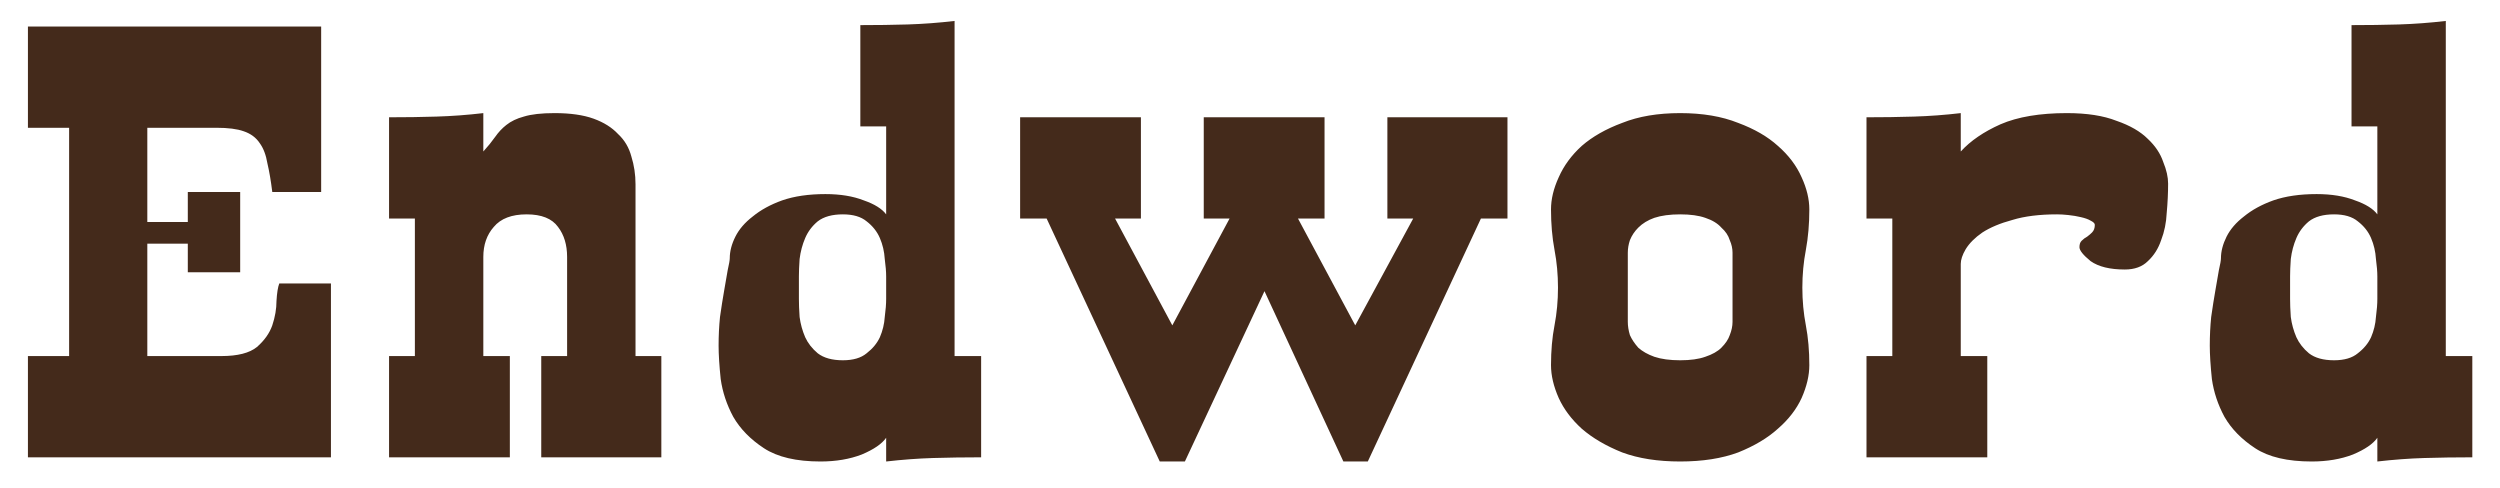 <svg width="82" height="16" viewBox="0 0 82 16" fill="none" xmlns="http://www.w3.org/2000/svg">
<path d="M10.534 0.87V6.298H8.931C8.886 5.931 8.832 5.618 8.771 5.359C8.725 5.084 8.641 4.863 8.519 4.695C8.397 4.511 8.221 4.382 7.992 4.305C7.779 4.229 7.481 4.191 7.099 4.191H4.832V7.282H6.16V6.298H7.878V8.931H6.16V7.992H4.832V11.679H7.26C7.794 11.679 8.183 11.58 8.427 11.382C8.672 11.168 8.84 10.931 8.931 10.672C9.023 10.397 9.069 10.13 9.069 9.87C9.084 9.611 9.114 9.42 9.16 9.298H10.855V15H0.916V11.679H2.267V4.191H0.916V0.87H10.534ZM15.853 4.969C16.005 4.802 16.135 4.641 16.242 4.489C16.349 4.336 16.471 4.206 16.608 4.099C16.761 3.977 16.952 3.885 17.181 3.824C17.425 3.748 17.761 3.71 18.189 3.71C18.708 3.71 19.135 3.771 19.471 3.893C19.807 4.015 20.074 4.183 20.273 4.397C20.486 4.595 20.631 4.84 20.708 5.13C20.799 5.42 20.845 5.725 20.845 6.046V11.679H21.692V15H17.753V11.679H18.601V8.427C18.601 8.031 18.502 7.702 18.303 7.443C18.105 7.168 17.761 7.031 17.273 7.031C16.784 7.031 16.425 7.168 16.196 7.443C15.967 7.702 15.853 8.031 15.853 8.427V11.679H16.723V15H12.761V11.679H13.608V7.168H12.761V3.847C13.295 3.847 13.814 3.84 14.318 3.824C14.822 3.809 15.334 3.771 15.853 3.71V4.969ZM31.31 4.145V11.679H32.181V15C31.631 15 31.104 15.008 30.601 15.023C30.112 15.038 29.601 15.076 29.066 15.137V14.359C28.929 14.557 28.662 14.741 28.265 14.908C27.868 15.061 27.417 15.137 26.913 15.137C26.12 15.137 25.501 14.992 25.058 14.702C24.616 14.412 24.28 14.069 24.051 13.672C23.837 13.275 23.7 12.863 23.639 12.435C23.593 11.992 23.57 11.626 23.57 11.336C23.57 11.015 23.585 10.702 23.616 10.397C23.662 10.076 23.707 9.786 23.753 9.527C23.799 9.267 23.837 9.046 23.868 8.863C23.913 8.664 23.936 8.534 23.936 8.473C23.936 8.244 23.997 8.008 24.12 7.763C24.242 7.519 24.433 7.298 24.692 7.099C24.952 6.886 25.272 6.71 25.654 6.573C26.051 6.435 26.524 6.366 27.074 6.366C27.562 6.366 27.982 6.435 28.333 6.573C28.684 6.695 28.929 6.847 29.066 7.031V4.145H28.219V0.824C28.753 0.824 29.272 0.817 29.776 0.802C30.28 0.786 30.791 0.748 31.31 0.687V4.145ZM26.204 9.802C26.204 9.969 26.211 10.168 26.227 10.397C26.257 10.626 26.318 10.847 26.41 11.061C26.501 11.259 26.639 11.435 26.822 11.588C27.02 11.741 27.295 11.817 27.646 11.817C27.982 11.817 28.242 11.741 28.425 11.588C28.623 11.435 28.768 11.259 28.86 11.061C28.952 10.847 29.005 10.626 29.02 10.397C29.051 10.168 29.066 9.969 29.066 9.802V9.069C29.066 8.916 29.051 8.725 29.02 8.496C29.005 8.252 28.952 8.023 28.86 7.809C28.768 7.595 28.623 7.412 28.425 7.26C28.242 7.107 27.982 7.031 27.646 7.031C27.295 7.031 27.02 7.107 26.822 7.26C26.639 7.412 26.501 7.595 26.41 7.809C26.318 8.023 26.257 8.252 26.227 8.496C26.211 8.725 26.204 8.916 26.204 9.069V9.802ZM43.445 3.847V7.168H42.574L44.452 10.672L46.353 7.168H45.506V3.847H49.445V7.168H48.574L44.864 15.137H44.063L41.475 9.55L38.864 15.137H38.04L34.33 7.168H33.46V3.847H37.422V7.168H36.574L38.452 10.672L40.33 7.168H39.483V3.847H43.445ZM55.11 3.71C55.843 3.71 56.476 3.817 57.011 4.031C57.545 4.229 57.98 4.481 58.316 4.786C58.667 5.092 58.926 5.435 59.094 5.817C59.262 6.183 59.346 6.534 59.346 6.87C59.346 7.344 59.308 7.786 59.232 8.198C59.156 8.595 59.117 9.008 59.117 9.435C59.117 9.863 59.156 10.275 59.232 10.672C59.308 11.069 59.346 11.504 59.346 11.977C59.346 12.313 59.262 12.672 59.094 13.053C58.926 13.42 58.667 13.756 58.316 14.061C57.98 14.366 57.545 14.626 57.011 14.84C56.476 15.038 55.843 15.137 55.11 15.137C54.377 15.137 53.743 15.038 53.209 14.84C52.675 14.626 52.232 14.366 51.881 14.061C51.545 13.756 51.293 13.42 51.125 13.053C50.957 12.672 50.873 12.313 50.873 11.977C50.873 11.504 50.911 11.069 50.988 10.672C51.064 10.275 51.102 9.863 51.102 9.435C51.102 9.008 51.064 8.595 50.988 8.198C50.911 7.786 50.873 7.344 50.873 6.87C50.873 6.534 50.957 6.183 51.125 5.817C51.293 5.435 51.545 5.092 51.881 4.786C52.232 4.481 52.675 4.229 53.209 4.031C53.743 3.817 54.377 3.71 55.11 3.71ZM56.827 8.29C56.827 8.153 56.797 8.015 56.736 7.878C56.69 7.725 56.598 7.588 56.461 7.466C56.339 7.328 56.163 7.221 55.934 7.145C55.72 7.069 55.446 7.031 55.11 7.031C54.774 7.031 54.491 7.069 54.262 7.145C54.049 7.221 53.873 7.328 53.736 7.466C53.614 7.588 53.522 7.725 53.461 7.878C53.415 8.015 53.392 8.153 53.392 8.29V10.557C53.392 10.695 53.415 10.84 53.461 10.992C53.522 11.13 53.614 11.267 53.736 11.405C53.873 11.527 54.049 11.626 54.262 11.702C54.491 11.779 54.774 11.817 55.11 11.817C55.446 11.817 55.72 11.779 55.934 11.702C56.163 11.626 56.339 11.527 56.461 11.405C56.598 11.267 56.69 11.13 56.736 10.992C56.797 10.84 56.827 10.695 56.827 10.557V8.29ZM62.068 7.168H61.221V3.847C61.755 3.847 62.274 3.84 62.778 3.824C63.282 3.809 63.794 3.771 64.313 3.71V4.969C64.633 4.618 65.068 4.321 65.618 4.076C66.183 3.832 66.908 3.71 67.793 3.71C68.45 3.71 68.992 3.794 69.419 3.962C69.862 4.114 70.206 4.313 70.45 4.557C70.694 4.786 70.862 5.038 70.954 5.313C71.061 5.573 71.114 5.809 71.114 6.023C71.114 6.328 71.099 6.649 71.068 6.985C71.053 7.305 70.992 7.603 70.885 7.878C70.793 8.153 70.648 8.382 70.45 8.565C70.267 8.748 70.015 8.84 69.694 8.84C69.206 8.84 68.832 8.748 68.572 8.565C68.328 8.366 68.206 8.214 68.206 8.107C68.206 8.015 68.229 7.947 68.274 7.901C68.335 7.84 68.397 7.794 68.458 7.763C68.519 7.718 68.572 7.672 68.618 7.626C68.679 7.565 68.71 7.481 68.71 7.374C68.71 7.328 68.664 7.282 68.572 7.237C68.496 7.191 68.389 7.153 68.251 7.122C68.129 7.092 67.992 7.069 67.839 7.053C67.702 7.038 67.58 7.031 67.473 7.031C66.893 7.031 66.404 7.092 66.007 7.214C65.61 7.321 65.282 7.458 65.022 7.626C64.778 7.794 64.595 7.977 64.473 8.176C64.366 8.359 64.313 8.519 64.313 8.656V11.679H65.183V15H61.221V11.679H62.068V7.168ZM80.222 4.145V11.679H81.092V15C80.542 15 80.016 15.008 79.512 15.023C79.023 15.038 78.512 15.076 77.977 15.137V14.359C77.84 14.557 77.573 14.741 77.176 14.908C76.779 15.061 76.328 15.137 75.825 15.137C75.031 15.137 74.412 14.992 73.97 14.702C73.527 14.412 73.191 14.069 72.962 13.672C72.748 13.275 72.611 12.863 72.55 12.435C72.504 11.992 72.481 11.626 72.481 11.336C72.481 11.015 72.496 10.702 72.527 10.397C72.573 10.076 72.618 9.786 72.664 9.527C72.71 9.267 72.748 9.046 72.779 8.863C72.825 8.664 72.847 8.534 72.847 8.473C72.847 8.244 72.909 8.008 73.031 7.763C73.153 7.519 73.344 7.298 73.603 7.099C73.863 6.886 74.183 6.71 74.565 6.573C74.962 6.435 75.435 6.366 75.985 6.366C76.474 6.366 76.893 6.435 77.245 6.573C77.596 6.695 77.84 6.847 77.977 7.031V4.145H77.13V0.824C77.664 0.824 78.183 0.817 78.687 0.802C79.191 0.786 79.703 0.748 80.222 0.687V4.145ZM75.115 9.802C75.115 9.969 75.122 10.168 75.138 10.397C75.168 10.626 75.229 10.847 75.321 11.061C75.412 11.259 75.55 11.435 75.733 11.588C75.931 11.741 76.206 11.817 76.558 11.817C76.893 11.817 77.153 11.741 77.336 11.588C77.535 11.435 77.68 11.259 77.771 11.061C77.863 10.847 77.916 10.626 77.931 10.397C77.962 10.168 77.977 9.969 77.977 9.802V9.069C77.977 8.916 77.962 8.725 77.931 8.496C77.916 8.252 77.863 8.023 77.771 7.809C77.68 7.595 77.535 7.412 77.336 7.26C77.153 7.107 76.893 7.031 76.558 7.031C76.206 7.031 75.931 7.107 75.733 7.26C75.55 7.412 75.412 7.595 75.321 7.809C75.229 8.023 75.168 8.252 75.138 8.496C75.122 8.725 75.115 8.916 75.115 9.069V9.802Z" fill="#442A1B"/>
</svg>
